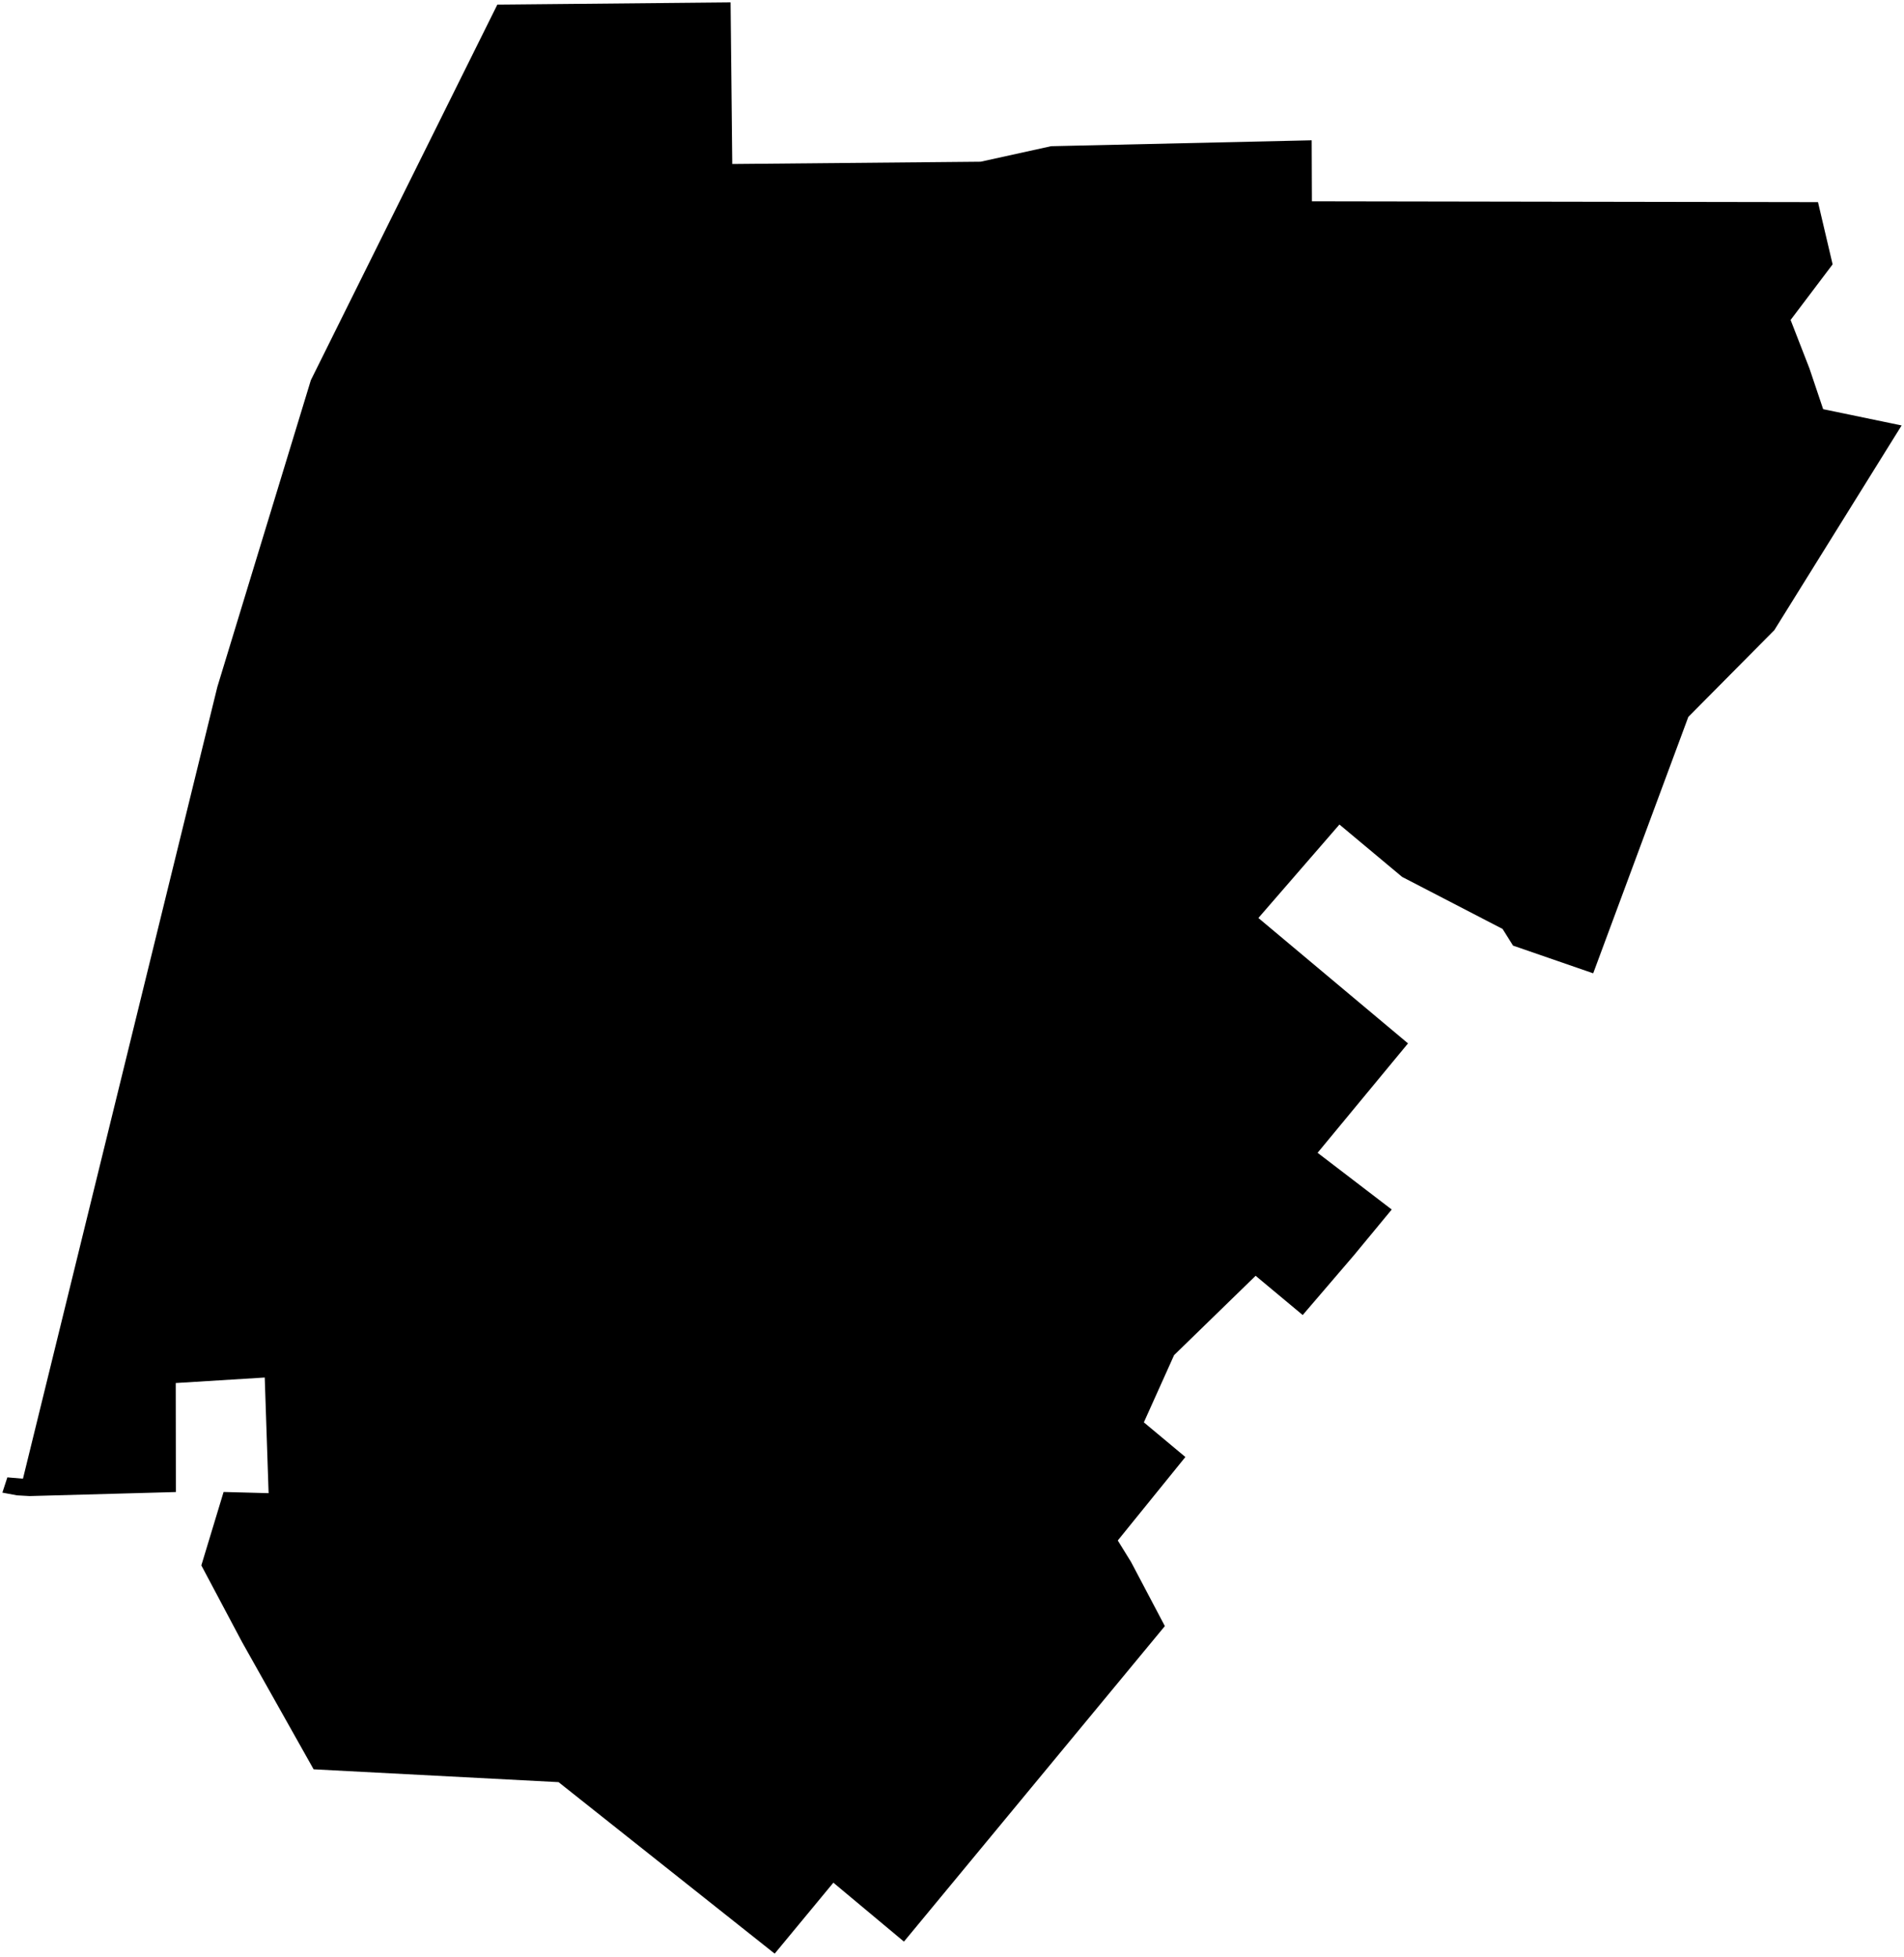 <?xml version="1.0"?>
<svg xmlns="http://www.w3.org/2000/svg" version="1.2" baseProfile="tiny" width="800" height="822" viewBox="0 0 800 822" stroke-linecap="round" stroke-linejoin="round">
<g id="CityBoundaries">
<path d="M 770.007 111.05 752.351 134.407 760.257 154.729 766.031 171.882 799 178.719 745.51 264.717 709.376 301.159 669.411 408.861 635.732 397.226 631.34 390.224 589.128 368.363 562.787 346.358 528.732 385.621 591.602 438.299 553.609 484.258 584.762 508.089 571.428 524.213 569.047 527.106 547.353 552.413 527.576 535.924 493.315 569.251 480.612 597.49 498.06 612.049 469.653 647.113 475.227 656.133 489.435 683.076 379.81 815.618 350.154 790.863 325.496 820.67 234.687 748.627 131.775 743.242 101.717 689.803 84.597 657.58 93.946 626.74 112.859 627.236 111.234 578.661 73.837 580.979 73.896 626.768 12.438 628.457 7.114 628.157 1 627.012 3.091 620.597 9.649 621.154 91.327 288.522 130.613 159.697 208.97 1.933 215.179 1.88 306.96 1 307.67 68.897 412.035 67.931 441.63 61.416 551.127 58.939 551.223 84.56 763.865 84.909 770.007 111.05 Z"/>
</g>
</svg>